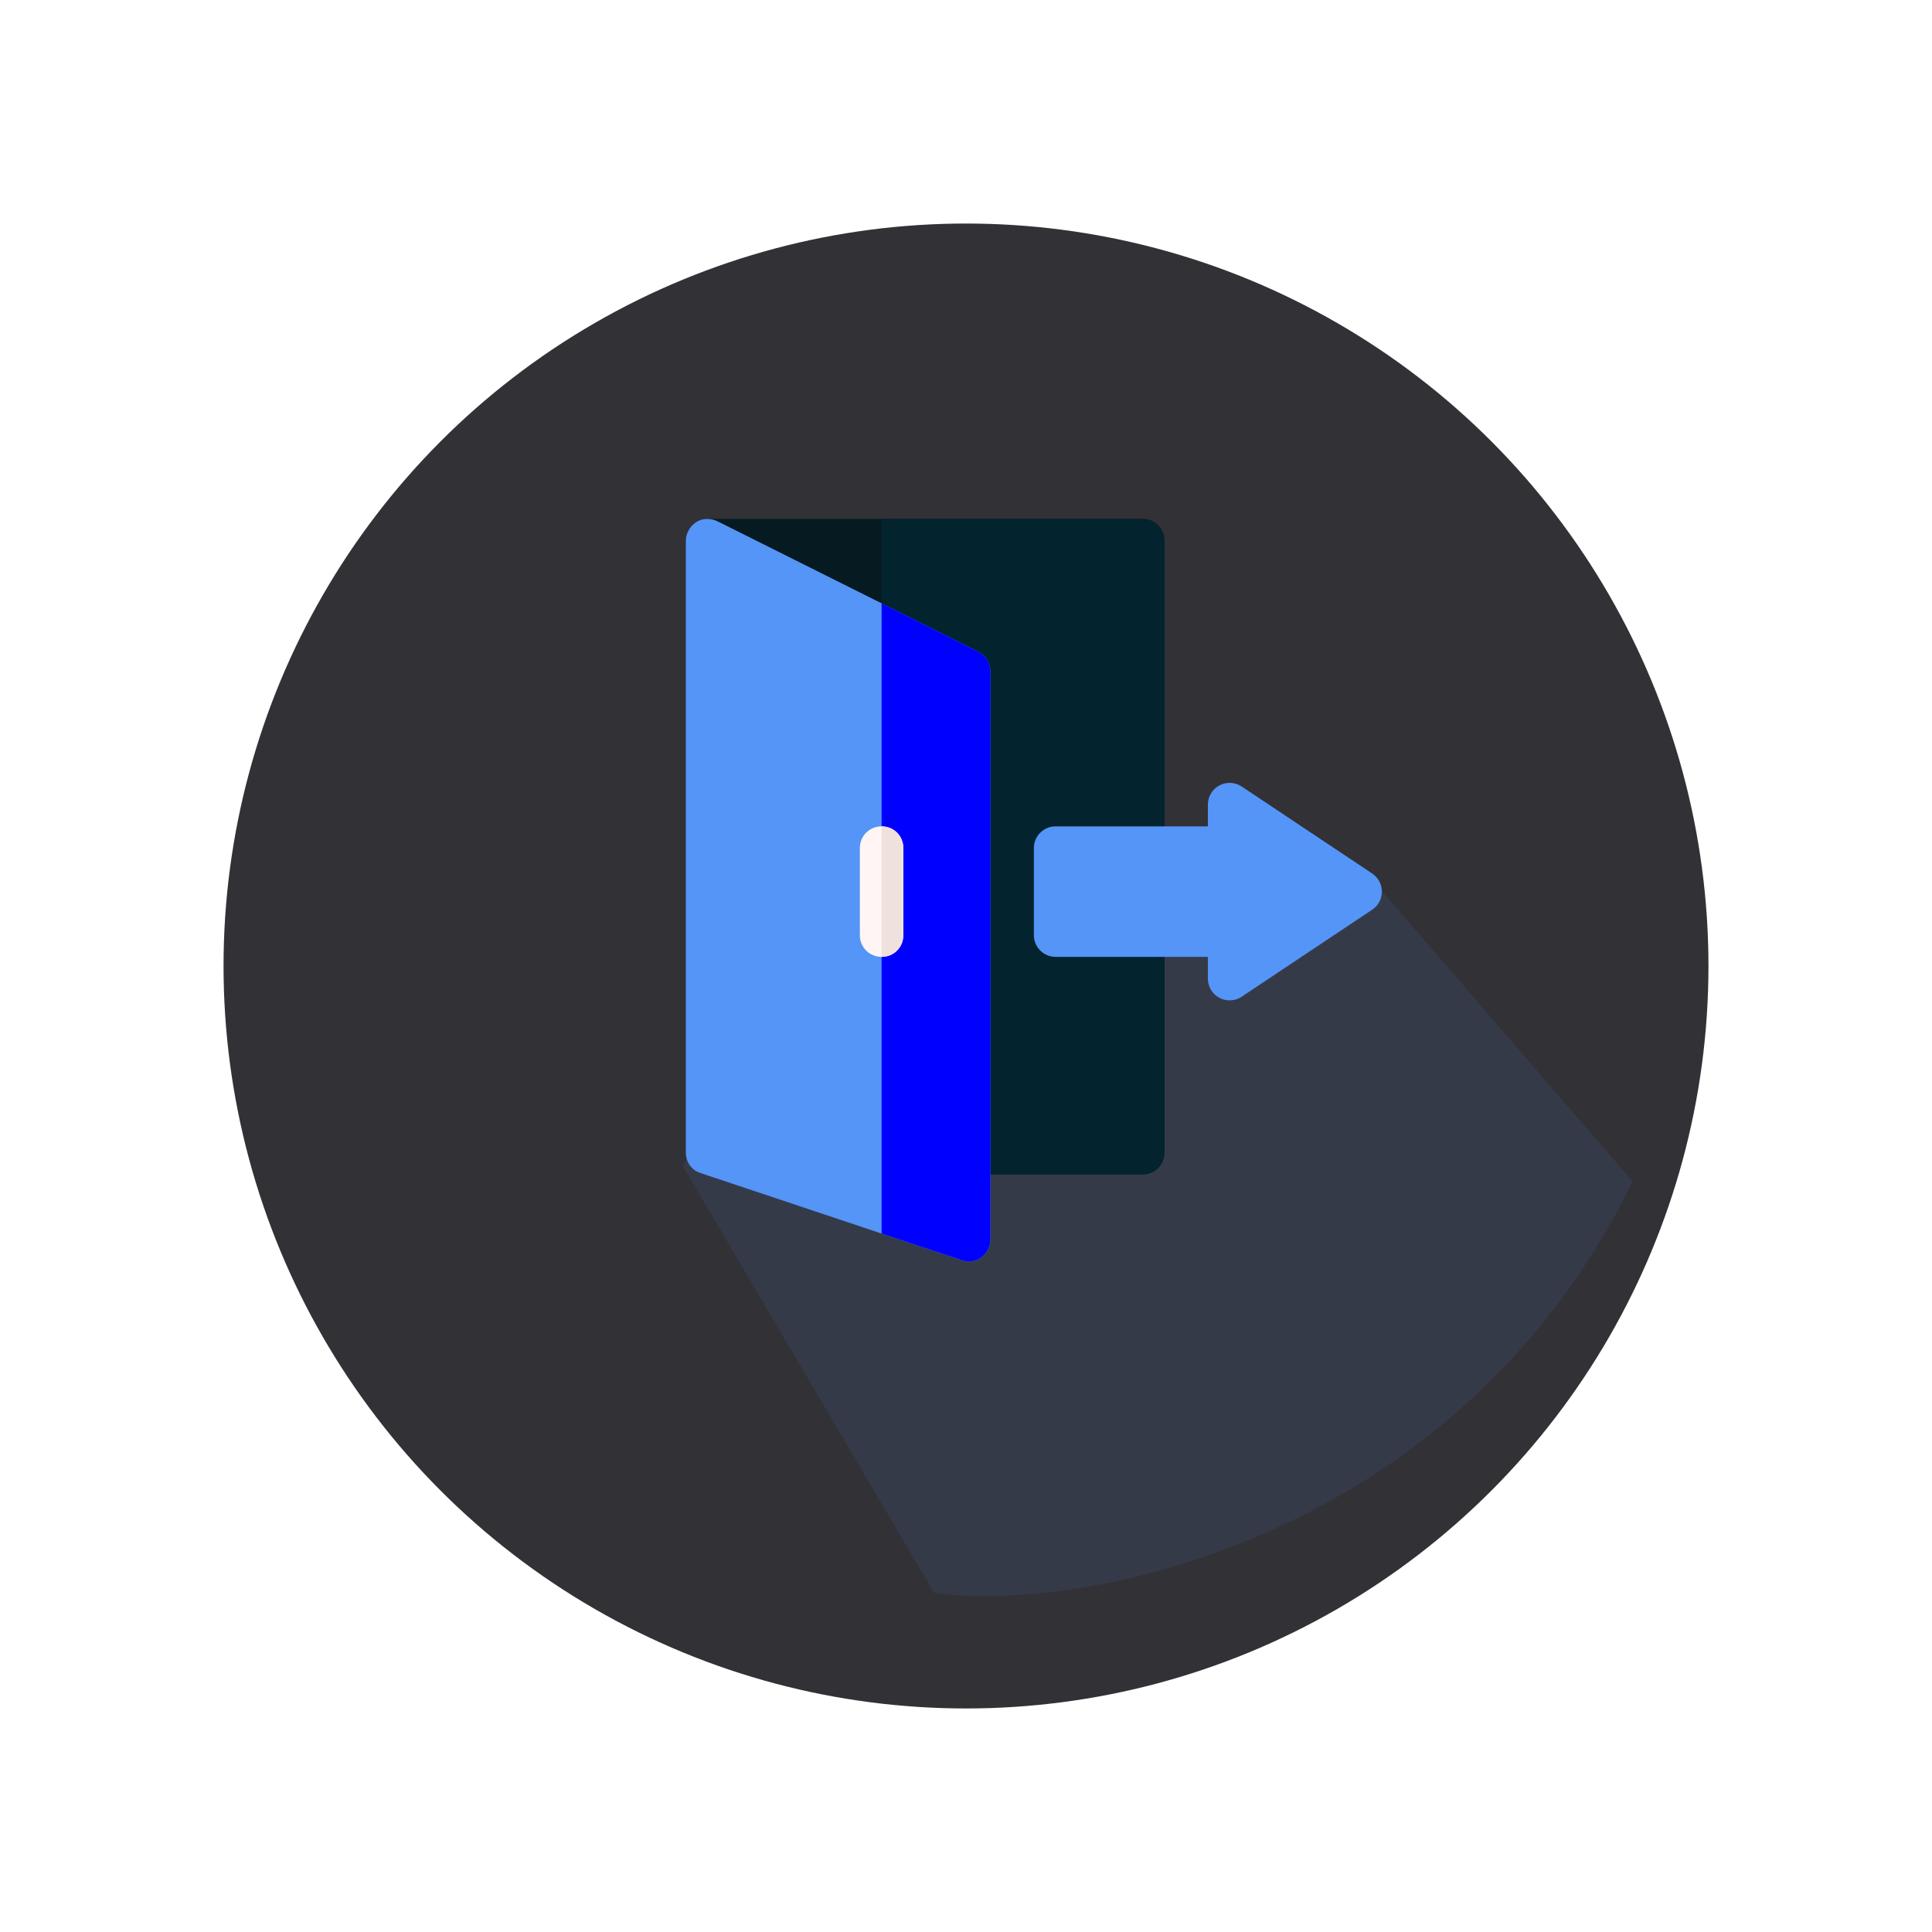 <svg width="242" height="242" viewBox="0 0 242 242" fill="none" xmlns="http://www.w3.org/2000/svg">
    <g filter="url(#filter0_d)">
        <circle cx="121" cy="107" r="93" fill="#323136" />
    </g>
    <path
        d="M117 199.5L85.5 146C105.5 113.2 152.167 109.333 173 111.5L204.5 148C182.5 193 135.333 202.166 117 199.5Z"
        fill="#5495F7" fill-opacity="0.1" />
    <g clip-path="url(#clip0)">
        <path
            d="M145.848 67.726V144.378C145.848 145.904 144.649 147.103 143.123 147.103H121.326C119.8 147.103 118.602 145.904 118.602 144.378L85.906 67.726C85.906 66.2 87.105 65.001 88.631 65.001H143.123C144.649 65.001 145.848 66.2 145.848 67.726Z"
            fill="#061A21" />
        <path
            d="M145.848 67.726V144.378C145.848 145.904 144.649 147.103 143.123 147.103H121.326C119.8 147.103 118.602 145.904 118.602 144.378L110.428 125.306V65.001H143.123C144.649 65.001 145.848 66.2 145.848 67.726Z"
            fill="#03232E" />
        <path
            d="M122.525 81.622L89.829 65.274C89.013 64.892 87.977 64.892 87.214 65.383C86.397 65.927 85.906 66.799 85.906 67.726V144.379C85.906 145.577 86.669 146.613 87.759 146.939L110.428 154.514L120.454 157.838C121.257 158.159 122.285 157.977 122.906 157.511C123.615 156.966 124.051 156.149 124.051 155.277V84.074C124.051 83.039 123.451 82.112 122.525 81.622Z"
            fill="#5495F7" />
        <path
            d="M124.051 84.074V155.277C124.051 156.149 123.614 156.966 122.906 157.511C122.29 157.973 121.264 158.163 120.454 157.838L110.428 154.514V75.573L122.525 81.622C123.451 82.112 124.051 83.039 124.051 84.074Z"
            fill="#0000ff" />
        <path
            d="M152.737 124.984C151.85 124.511 151.297 123.588 151.297 122.581V119.857H132.225C130.718 119.857 129.5 118.638 129.5 117.132V106.234C129.5 104.727 130.718 103.509 132.225 103.509H151.297V100.785C151.297 99.778 151.85 98.855 152.737 98.381C153.62 97.911 154.698 97.964 155.533 98.518L171.88 109.416C172.639 109.921 173.094 110.773 173.094 111.683C173.094 112.593 172.639 113.444 171.88 113.949L155.533 124.848C154.688 125.412 153.61 125.453 152.737 124.984Z"
            fill="#5495F7" />
        <path
            d="M113.152 106.234V117.132C113.152 118.658 111.954 119.857 110.428 119.857C108.902 119.857 107.703 118.658 107.703 117.132V106.234C107.703 104.708 108.902 103.509 110.428 103.509C111.954 103.509 113.152 104.708 113.152 106.234Z"
            fill="#FFF5F5" />
        <path
            d="M113.152 106.234V117.132C113.152 118.658 111.954 119.857 110.428 119.857V103.509C111.954 103.509 113.152 104.708 113.152 106.234Z"
            fill="#EFE2DD" />
    </g>
    <defs>
        <filter id="filter0_d" x="0" y="0" width="242" height="242" filterUnits="userSpaceOnUse"
            color-interpolation-filters="sRGB">
            <feFlood flood-opacity="0" result="BackgroundImageFix" />
            <feColorMatrix in="SourceAlpha" type="matrix"
                values="0 0 0 0 0 0 0 0 0 0 0 0 0 0 0 0 0 0 127 0" />
            <feOffset dy="14" />
            <feGaussianBlur stdDeviation="14" />
            <feColorMatrix type="matrix"
                values="0 0 0 0 0.361 0 0 0 0 0.424 0 0 0 0 0.498 0 0 0 0.12 0" />
            <feBlend mode="normal" in2="BackgroundImageFix" result="effect1_dropShadow" />
            <feBlend mode="normal" in="SourceGraphic" in2="effect1_dropShadow" result="shape" />
        </filter>
        <clipPath id="clip0">
            <rect x="83" y="65" width="93" height="93" fill="white" />
        </clipPath>
    </defs>
</svg>